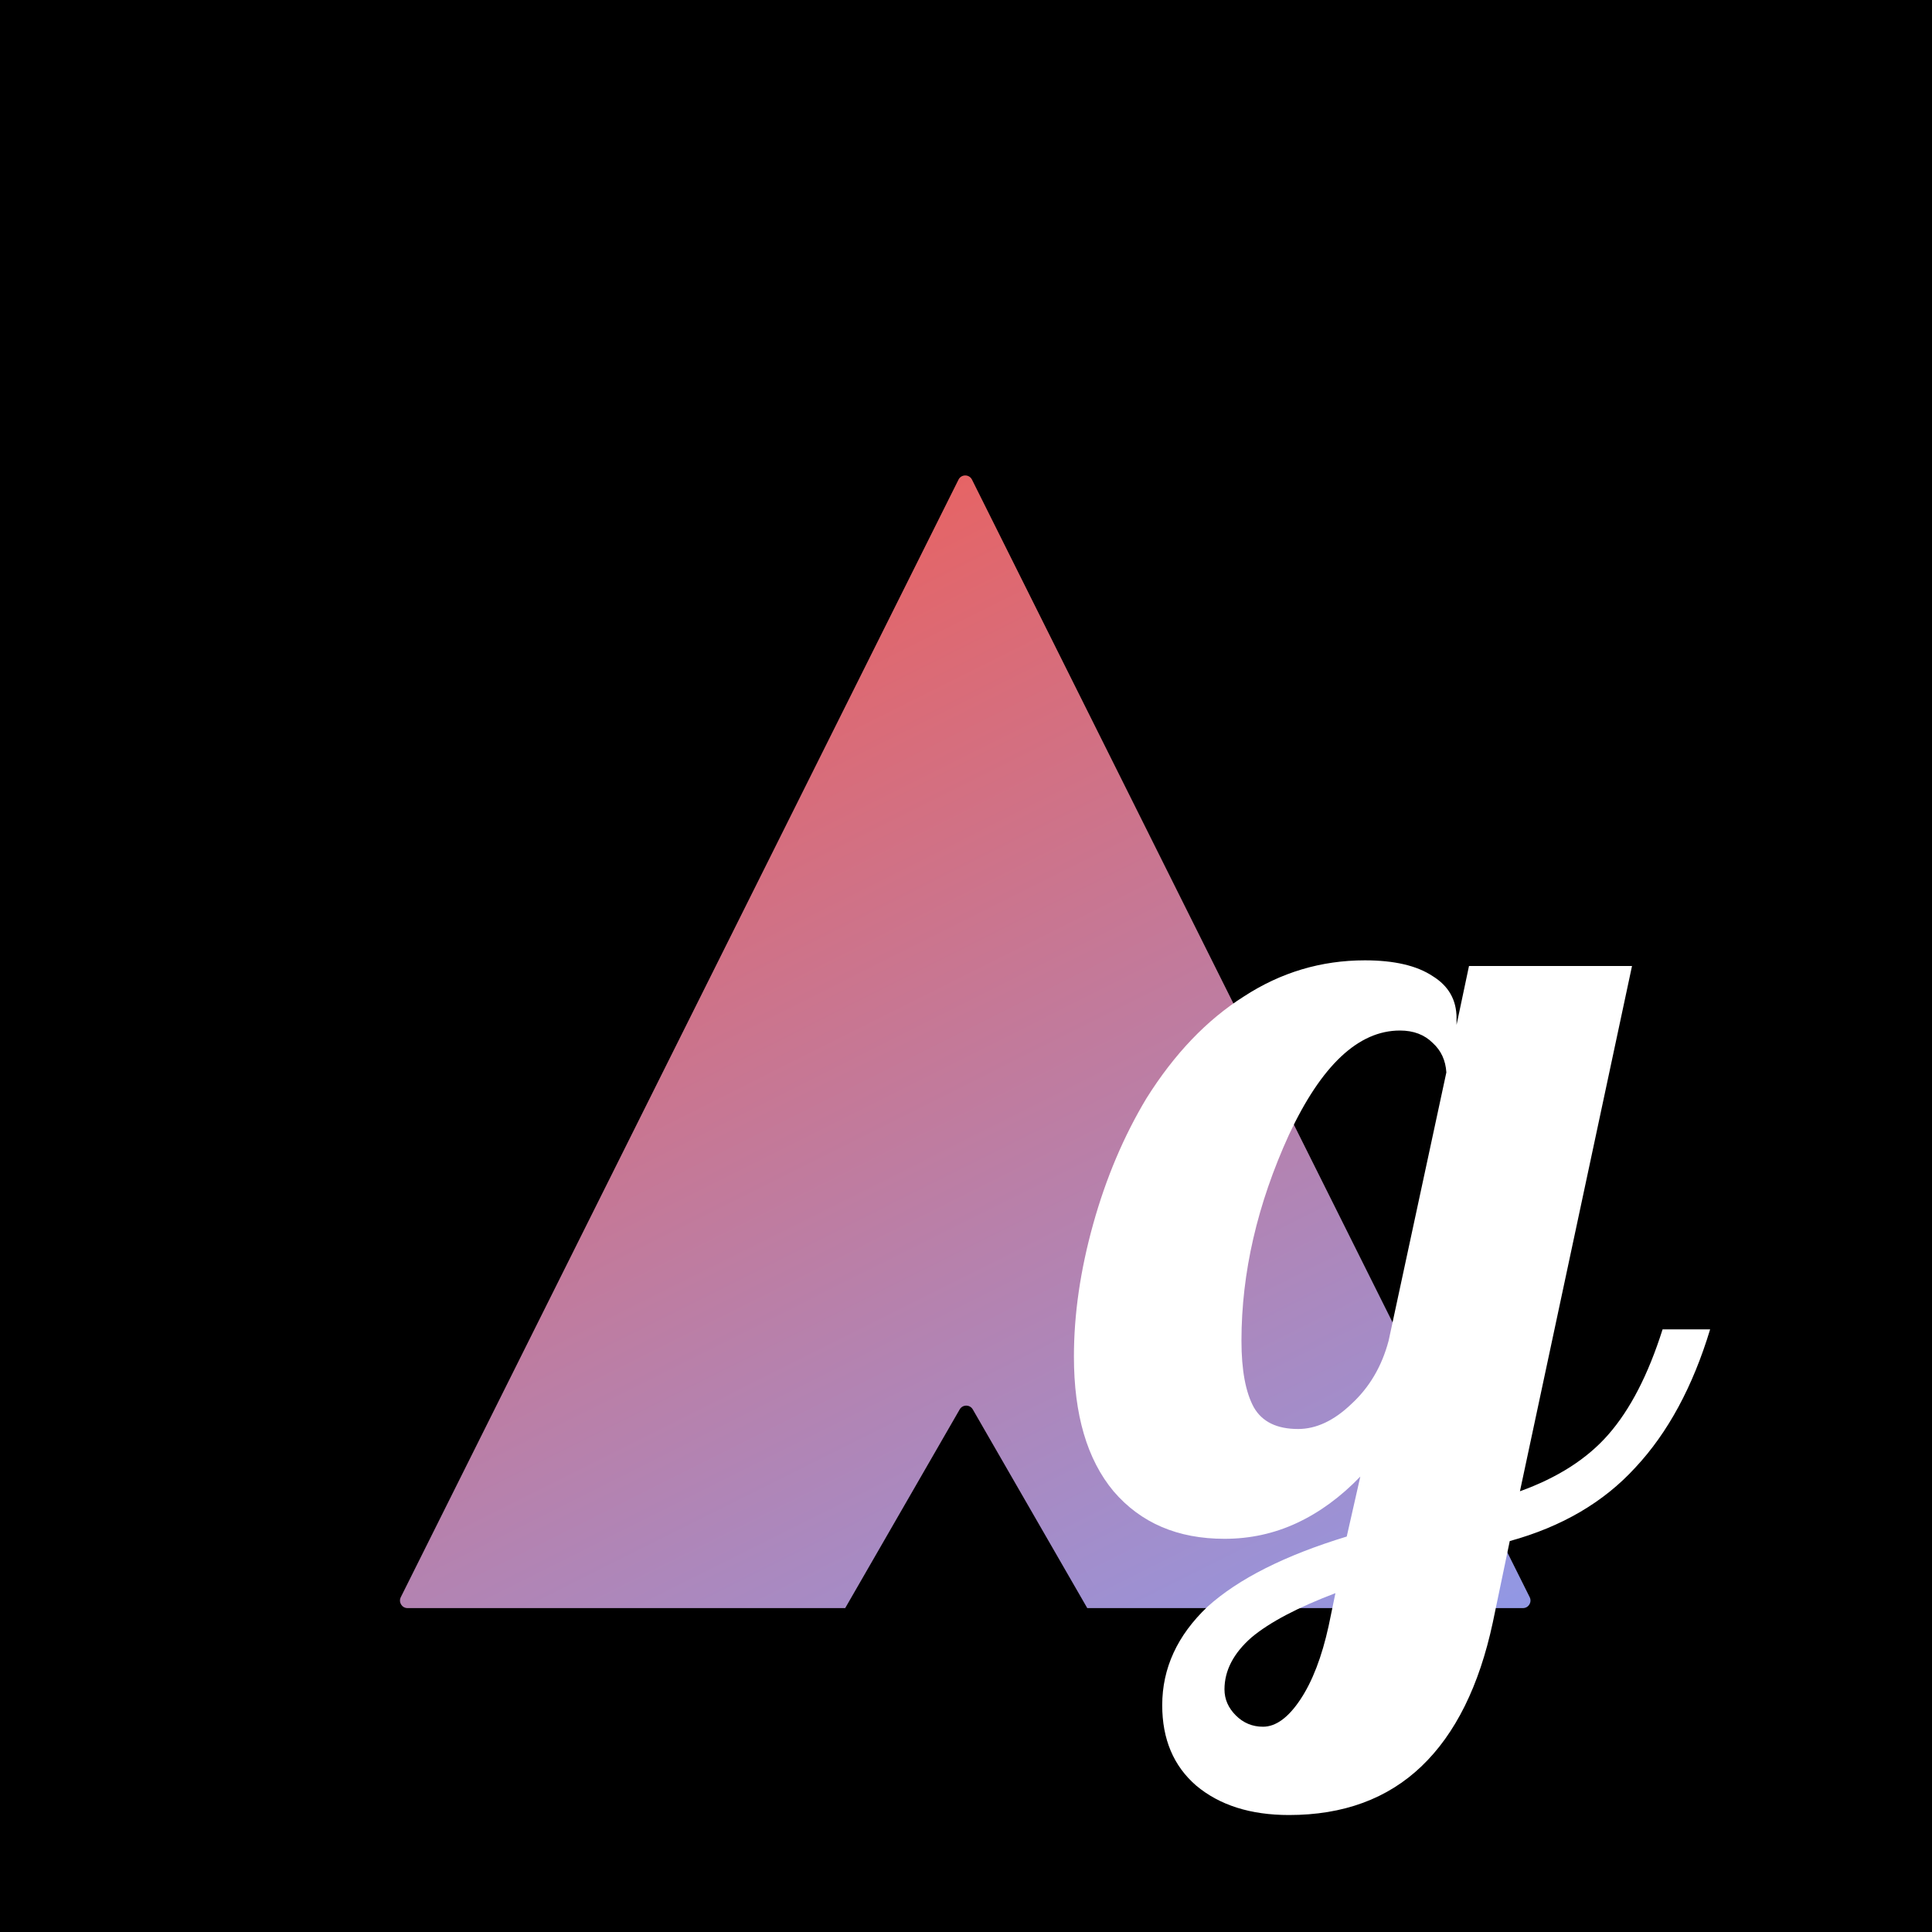 <svg width="1024" height="1024" viewBox="0 0 1024 1024" fill="none" xmlns="http://www.w3.org/2000/svg">
<g clip-path="url(#clip0_42_2)">
<rect width="1024" height="1024" fill="black"/>
<g filter="url(#filter0_di_42_2)">
<path fill-rule="evenodd" clip-rule="evenodd" d="M515.179 214.214C513.706 211.262 509.494 211.262 508.021 214.214L212.426 806.542C211.099 809.201 213.033 812.328 216.005 812.328H447.972L508.658 707.014C510.197 704.344 514.051 704.344 515.589 707.014L576.275 812.328H807.195C810.167 812.328 812.101 809.201 810.774 806.542L515.179 214.214Z" fill="url(#paint0_linear_42_2)"/>
</g>
<path d="M772 539.6V543.2L778.6 512H865L805.6 790.4C825.6 783.2 841.2 773.2 852.4 760.4C864 747.2 873.6 728.6 881.2 704.6H906.4C897.2 735 884 759.4 866.8 777.8C850 796.2 827.8 809.2 800.2 816.8L791.2 860C784 893.6 771.4 919 753.4 936.2C735.4 953.4 712 962 683.2 962C662.8 962 646.4 956.8 634 946.4C622 936 616 921.8 616 903.8C616 884.2 624 866.8 640 851.6C656.4 836.8 681 824.4 713.8 814.4L721 782.6C710.6 793.4 699.4 801.6 687.4 807.2C675.4 812.8 662.6 815.6 649 815.6C624.2 815.6 604.6 807.2 590.2 790.4C576.2 773.6 569.2 749.8 569.2 719C569.2 696.6 572.6 673.2 579.4 648.8C586.2 624.4 595.6 602.2 607.6 582.2C622.4 558.6 639.6 540.6 659.2 528.2C678.8 515.4 700.2 509 723.4 509C739 509 751 511.8 759.4 517.4C767.8 522.6 772 530 772 539.6ZM766.6 568.4C766.2 562 763.8 556.8 759.4 552.8C755 548.4 749.2 546.2 742 546.2C720 546.2 700.4 564.6 683.2 601.4C666.4 638.2 658 674.6 658 710.6C658 726.2 660.2 738 664.6 746C669 753.6 676.8 757.4 688 757.4C697.6 757.4 707 753 716.2 744.2C725.8 735.4 732.4 724.2 736 710.6L766.6 568.4ZM707.8 844.4C687.8 852 673 859.8 663.4 867.8C653.8 876.2 649 885.4 649 895.4C649 900.6 651 905.2 655 909.2C659 913.2 663.8 915.2 669.4 915.2C676.2 915.2 682.8 910.4 689.2 900.8C695.6 891.2 700.6 878.2 704.2 861.8L707.8 844.4Z" fill="white"/>
</g>
<defs>
<filter id="filter0_di_42_2" x="196" y="204" width="631.2" height="640.328" filterUnits="userSpaceOnUse" color-interpolation-filters="sRGB">
<feFlood flood-opacity="0" result="BackgroundImageFix"/>
<feColorMatrix in="SourceAlpha" type="matrix" values="0 0 0 0 0 0 0 0 0 0 0 0 0 0 0 0 0 0 127 0" result="hardAlpha"/>
<feOffset dy="8"/>
<feGaussianBlur stdDeviation="8"/>
<feComposite in2="hardAlpha" operator="out"/>
<feColorMatrix type="matrix" values="0 0 0 0 0 0 0 0 0 0 0 0 0 0 0 0 0 0 0.25 0"/>
<feBlend mode="normal" in2="BackgroundImageFix" result="effect1_dropShadow_42_2"/>
<feBlend mode="normal" in="SourceGraphic" in2="effect1_dropShadow_42_2" result="shape"/>
<feColorMatrix in="SourceAlpha" type="matrix" values="0 0 0 0 0 0 0 0 0 0 0 0 0 0 0 0 0 0 127 0" result="hardAlpha"/>
<feOffset dy="32"/>
<feGaussianBlur stdDeviation="16"/>
<feComposite in2="hardAlpha" operator="arithmetic" k2="-1" k3="1"/>
<feColorMatrix type="matrix" values="0 0 0 0 0 0 0 0 0 0 0 0 0 0 0 0 0 0 0.25 0"/>
<feBlend mode="normal" in2="shape" result="effect2_innerShadow_42_2"/>
</filter>
<linearGradient id="paint0_linear_42_2" x1="511.6" y1="208.267" x2="813.974" y2="811.87" gradientUnits="userSpaceOnUse">
<stop stop-color="#E66465"/>
<stop offset="1" stop-color="#9198E5"/>
</linearGradient>
<clipPath id="clip0_42_2">
<rect width="1024" height="1024" fill="white"/>
</clipPath>
</defs>
</svg>

